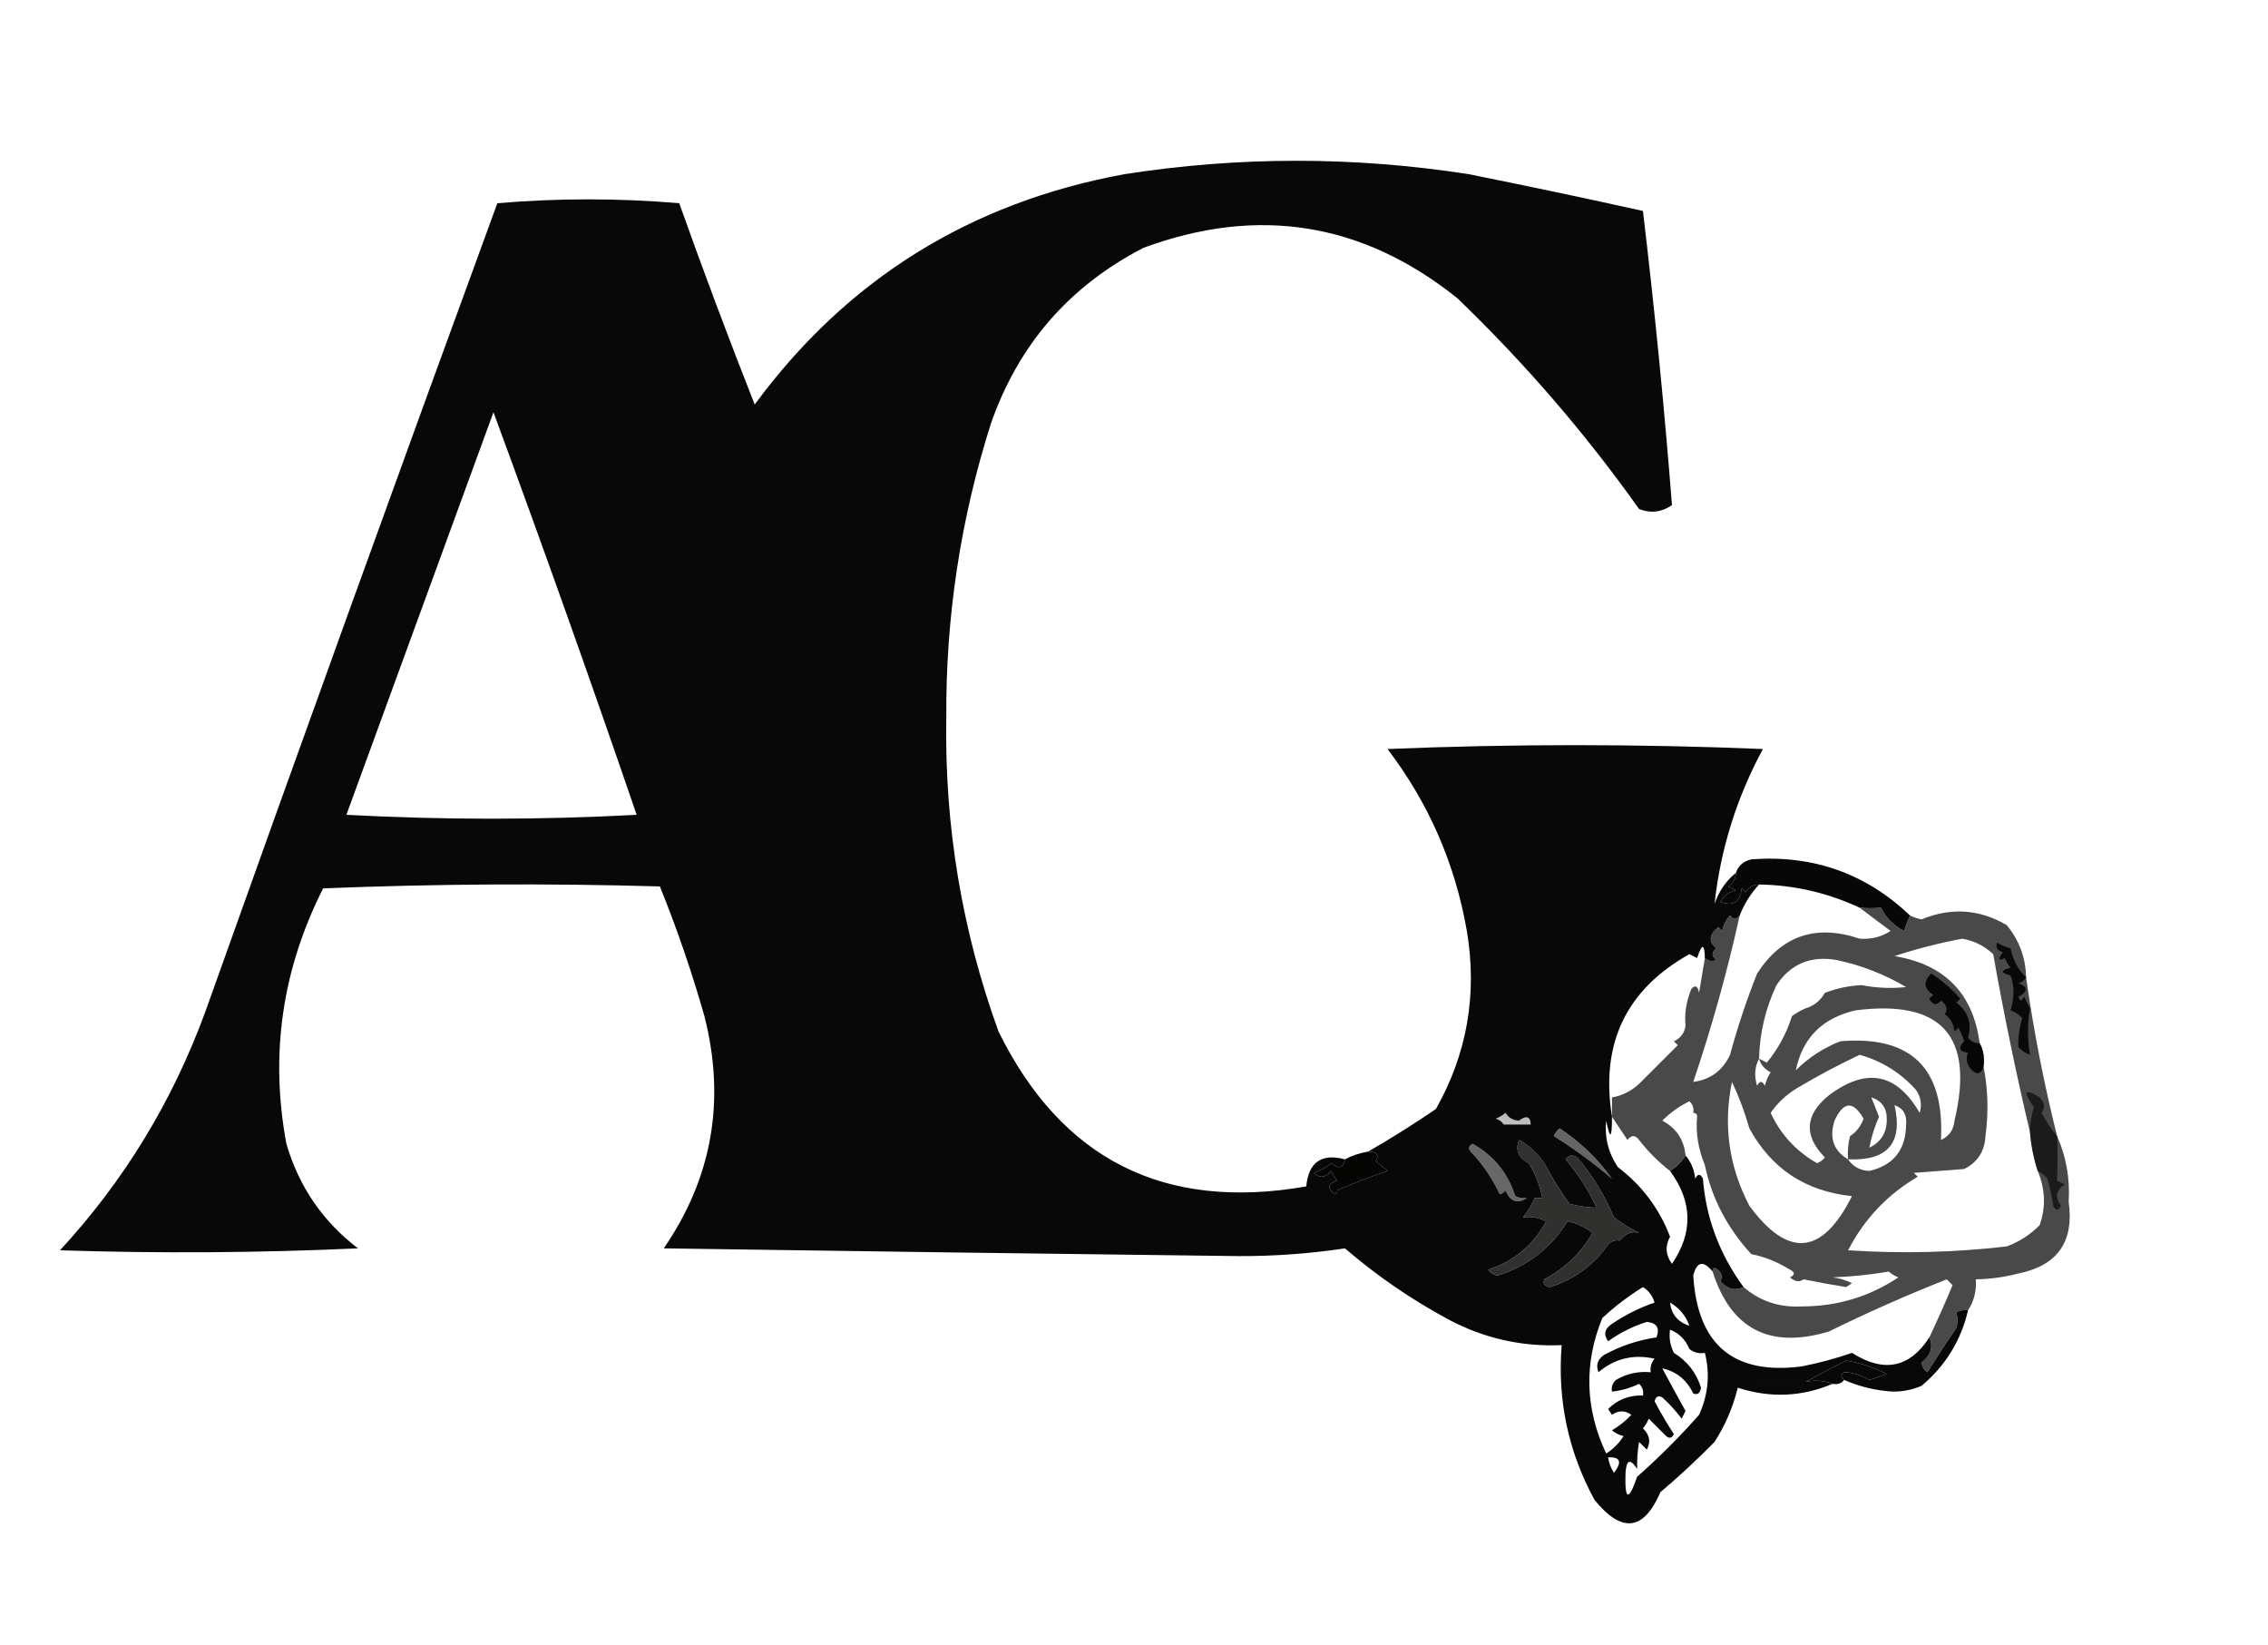 <?xml version="1.0" encoding="UTF-8"?>
<!DOCTYPE svg PUBLIC "-//W3C//DTD SVG 1.1//EN" "http://www.w3.org/Graphics/SVG/1.1/DTD/svg11.dtd">
<svg xmlns="http://www.w3.org/2000/svg" version="1.1" width="586px" height="425px" style="shape-rendering:geometricPrecision; text-rendering:geometricPrecision; image-rendering:optimizeQuality; fill-rule:evenodd; clip-rule:evenodd" xmlns:xlink="http://www.w3.org/1999/xlink">
<g><path style="opacity:0.966" fill="#000000" d="M 347.5,299.5 C 347.089,301.772 345.922,302.105 344,300.5C 342.629,301.581 341.129,302.415 339.5,303C 340.907,304.452 342.407,304.285 344,302.5C 344.374,303.416 344.874,304.25 345.5,305C 343,305.833 342.833,307 345,308.5C 345.399,308.272 345.565,307.938 345.5,307.5C 349.43,308.721 353.43,309.221 357.5,309C 355.595,308.174 355.261,307.007 356.5,305.5C 358.23,306.026 359.564,307.026 360.5,308.5C 362.421,309.641 364.421,309.808 366.5,309C 364.981,307.649 363.648,306.149 362.5,304.5C 365.624,303.871 367.958,305.204 369.5,308.5C 372.106,309.652 374.773,309.818 377.5,309C 376.1,305.598 373.933,302.764 371,300.5C 370.409,299.517 370.743,298.85 372,298.5C 376.686,300.353 379.852,303.687 381.5,308.5C 383.636,309.793 385.636,309.793 387.5,308.5C 388.117,308.389 388.617,308.056 389,307.5C 390.173,310.41 392.006,311.077 394.5,309.5C 395.167,309.5 395.833,309.5 396.5,309.5C 395.752,311.332 394.752,312.999 393.5,314.5C 392.022,314.238 390.689,314.571 389.5,315.5C 386.1,321.2 381.433,325.533 375.5,328.5C 374.167,327.5 374.167,326.5 375.5,325.5C 379.272,322.64 382.605,319.306 385.5,315.5C 384.277,314.386 382.944,314.219 381.5,315C 378.593,318.575 375.093,321.408 371,323.5C 369.743,323.15 369.409,322.483 370,321.5C 371.833,319.667 373.667,317.833 375.5,316C 373.833,315.333 372.167,315.333 370.5,316C 368.86,318.339 366.86,319.172 364.5,318.5C 364.977,317.522 365.643,316.689 366.5,316C 365.5,315.833 364.5,315.667 363.5,315.5C 361.319,316.871 358.986,317.871 356.5,318.5C 356.33,317.178 356.663,316.011 357.5,315C 354.57,313.682 351.57,313.015 348.5,313C 363.648,329.576 382.315,338.576 404.5,340C 413.426,337.504 419.926,332.338 424,324.5C 421.985,323.303 420.151,321.97 418.5,320.5C 419.999,318.637 421.666,317.971 423.5,318.5C 424.043,318.44 424.376,318.107 424.5,317.5C 422.073,312.971 419.406,308.638 416.5,304.5C 412.861,299.39 408.361,295.057 403,291.5C 402.283,292.044 401.783,292.711 401.5,293.5C 399.426,292.486 397.426,291.486 395.5,290.5C 395.417,288.43 394.417,288.097 392.5,289.5C 390.971,289.471 389.804,288.804 389,287.5C 388.25,288.126 387.416,288.626 386.5,289C 387.416,289.278 388.082,289.778 388.5,290.5C 385.126,290.674 381.793,291.174 378.5,292C 371.817,295.606 365.151,299.106 358.5,302.5C 357.571,301.685 356.571,300.852 355.5,300C 356.412,298.375 355.745,297.541 353.5,297.5C 359.427,294.092 365.26,290.425 371,286.5C 379.078,272.217 381.745,256.884 379,240.5C 375.976,223.123 369.142,207.457 358.5,193.5C 390.833,192.167 423.167,192.167 455.5,193.5C 448.704,206.071 444.538,219.404 443,233.5C 444.116,230.244 445.949,227.578 448.5,225.5C 448.489,227.017 447.823,228.184 446.5,229C 447.167,229.333 447.833,229.667 448.5,230C 446.709,230.415 445.376,231.415 444.5,233C 447.838,234.206 449.671,233.04 450,229.5C 450.333,229.833 450.667,230.167 451,230.5C 451.816,229.177 452.983,228.511 454.5,228.5C 452.306,230.9 450.639,233.566 449.5,236.5C 448.603,237.598 447.77,237.598 447,236.5C 445.956,237.623 445.29,238.956 445,240.5C 444.667,240.167 444.333,239.833 444,239.5C 441.545,241.428 441.378,243.262 443.5,245C 442.167,246 442.167,247 443.5,248C 442.423,248.47 441.423,248.303 440.5,247.5C 440.404,243.689 439.738,243.689 438.5,247.5C 437.833,247.167 437.167,246.833 436.5,246.5C 420.124,255.663 413.457,269.663 416.5,288.5C 416.508,294.208 416.008,294.541 415,289.5C 414.545,293.814 415.545,297.814 418,301.5C 424.26,306.25 428.76,312.25 431.5,319.5C 430.182,321.912 430.349,324.246 432,326.5C 437.493,318.426 437.326,310.426 431.5,302.5C 433.167,301.5 434.5,300.167 435.5,298.5C 436.927,300.148 437.76,302.148 438,304.5C 438.667,303.167 439.333,303.167 440,304.5C 440.784,314.666 444.284,323.999 450.5,332.5C 448.281,333.54 446.281,333.04 444.5,331C 445.258,329.636 444.758,328.469 443,327.5C 442.601,327.728 442.435,328.062 442.5,328.5C 440.102,325.539 438.436,325.872 437.5,329.5C 438.579,347.426 447.913,355.259 465.5,353C 469.919,352.138 474.253,350.971 478.5,349.5C 486.737,354.715 493.403,353.382 498.5,345.5C 499.548,347.971 498.881,350.137 496.5,352C 496.63,353.059 497.13,353.892 498,354.5C 500.428,350.608 502.928,346.774 505.5,343C 505.835,341.836 505.835,340.503 505.5,339C 506.448,338.517 507.448,338.351 508.5,338.5C 506.67,346.324 502.67,352.824 496.5,358C 494.13,359.036 491.63,359.536 489,359.5C 484.639,359.232 480.473,358.232 476.5,356.5C 475.537,355.637 475.537,354.97 476.5,354.5C 478.551,354.522 480.717,355.189 483,356.5C 484.5,356 486,355.5 487.5,355C 484.203,353.255 480.703,352.088 477,351.5C 473.483,353.259 469.983,355.092 466.5,357C 468.88,356.478 471.213,356.645 473.5,357.5C 465.521,360.874 457.355,361.207 449,358.5C 447.771,363.529 445.771,368.196 443,372.5C 438.524,377.066 433.857,381.399 429,385.5C 424.704,395.489 419.037,396.156 412,387.5C 405.199,375.033 402.366,361.699 403.5,347.5C 393.247,347.949 383.58,345.783 374.5,341C 364.839,335.833 355.839,329.667 347.5,322.5C 338.409,323.866 329.243,324.533 320,324.5C 270.5,323.905 221,323.239 171.5,322.5C 184.041,304.244 187.541,284.244 182,262.5C 178.757,251.104 174.924,239.937 170.5,229C 141.494,228.167 112.494,228.333 83.5,229.5C 72.869,250.476 69.702,272.476 74,295.5C 77.243,306.564 83.41,315.564 92.5,322.5C 66.84,323.666 41.173,323.833 15.5,323C 32.032,305.096 44.532,284.596 53,261.5C 77.871,191.719 103.038,122.052 128.5,52.5C 144.167,51.167 159.833,51.167 175.5,52.5C 181.712,69.972 188.212,87.305 195,104.5C 218.814,72.157 250.648,52.324 290.5,45C 320.158,40.38 349.824,40.38 379.5,45C 394.547,48.012 409.547,51.179 424.5,54.5C 427.513,79.81 430.013,105.143 432,130.5C 429.304,132.342 426.471,132.675 423.5,131.5C 409.607,111.934 393.94,93.768 376.5,77C 352.059,57.449 325.059,53.115 295.5,64C 276.284,73.885 263.117,89.052 256,109.5C 248.161,134.203 244.328,159.536 244.5,185.5C 244.034,213.368 248.534,240.368 258,266.5C 274.329,299.582 300.829,312.915 337.5,306.5C 338.112,300.217 341.445,297.883 347.5,299.5 Z M 127.5,106.5 C 140.187,140.884 152.52,175.55 164.5,210.5C 139.5,211.833 114.5,211.833 89.5,210.5C 102.177,175.818 114.843,141.151 127.5,106.5 Z M 388.5,290.5 C 390.833,290.5 393.167,290.5 395.5,290.5C 397.426,291.486 399.426,292.486 401.5,293.5C 406.804,296.812 411.804,300.479 416.5,304.5C 419.406,308.638 422.073,312.971 424.5,317.5C 424.376,318.107 424.043,318.44 423.5,318.5C 421.219,317.392 419.052,316.058 417,314.5C 414.658,308.826 411.492,303.659 407.5,299C 406.365,298.251 405.365,298.417 404.5,299.5C 407.758,303.264 410.425,307.431 412.5,312C 410.212,311.947 407.879,311.614 405.5,311C 403.158,307.692 400.991,304.192 399,300.5C 397.31,297.976 395.143,295.976 392.5,294.5C 391.461,297.047 392.295,299.047 395,300.5C 396.741,303.309 397.908,306.309 398.5,309.5C 397.833,309.5 397.167,309.5 396.5,309.5C 395.833,309.5 395.167,309.5 394.5,309.5C 393.448,309.649 392.448,309.483 391.5,309C 389.606,303.041 385.94,298.541 380.5,295.5C 379.479,296.002 379.312,296.668 380,297.5C 383.112,300.774 385.612,304.44 387.5,308.5C 385.636,309.793 383.636,309.793 381.5,308.5C 379.852,303.687 376.686,300.353 372,298.5C 370.743,298.85 370.409,299.517 371,300.5C 373.933,302.764 376.1,305.598 377.5,309C 374.773,309.818 372.106,309.652 369.5,308.5C 367.958,305.204 365.624,303.871 362.5,304.5C 363.648,306.149 364.981,307.649 366.5,309C 364.421,309.808 362.421,309.641 360.5,308.5C 359.564,307.026 358.23,306.026 356.5,305.5C 355.261,307.007 355.595,308.174 357.5,309C 353.43,309.221 349.43,308.721 345.5,307.5C 349.673,305.66 354.007,303.994 358.5,302.5C 365.151,299.106 371.817,295.606 378.5,292C 381.793,291.174 385.126,290.674 388.5,290.5 Z M 393.5,314.5 C 395.604,314.201 397.604,314.534 399.5,315.5C 396.158,321.677 391.158,325.843 384.5,328C 385.108,328.87 385.941,329.37 387,329.5C 394.752,327.081 400.752,322.415 405,315.5C 407.413,316.024 409.58,317.024 411.5,318.5C 408.475,323.692 404.308,327.692 399,330.5C 398.568,331.6 399.068,332.267 400.5,332.5C 406.741,330.544 411.741,326.878 415.5,321.5C 416.325,320.614 417.325,320.281 418.5,320.5C 420.151,321.97 421.985,323.303 424,324.5C 419.926,332.338 413.426,337.504 404.5,340C 382.315,338.576 363.648,329.576 348.5,313C 351.57,313.015 354.57,313.682 357.5,315C 356.663,316.011 356.33,317.178 356.5,318.5C 358.986,317.871 361.319,316.871 363.5,315.5C 364.5,315.667 365.5,315.833 366.5,316C 365.643,316.689 364.977,317.522 364.5,318.5C 366.86,319.172 368.86,318.339 370.5,316C 372.167,315.333 373.833,315.333 375.5,316C 373.667,317.833 371.833,319.667 370,321.5C 369.409,322.483 369.743,323.15 371,323.5C 375.093,321.408 378.593,318.575 381.5,315C 382.944,314.219 384.277,314.386 385.5,315.5C 382.605,319.306 379.272,322.64 375.5,325.5C 374.167,326.5 374.167,327.5 375.5,328.5C 381.433,325.533 386.1,321.2 389.5,315.5C 390.689,314.571 392.022,314.238 393.5,314.5 Z M 424.5,332.5 C 425.965,333.406 426.965,334.739 427.5,336.5C 423.589,337.858 419.923,339.692 416.5,342C 414.579,343.241 414.246,344.741 415.5,346.5C 418.56,344.304 421.893,342.637 425.5,341.5C 428.082,341.747 428.915,343.08 428,345.5C 423.267,346.189 418.767,347.689 414.5,350C 412.789,351.133 412.289,352.633 413,354.5C 417.222,350.948 422.055,349.781 427.5,351C 426.663,352.011 426.33,353.178 426.5,354.5C 423.276,354.203 420.276,354.87 417.5,356.5C 416.614,357.325 416.281,358.325 416.5,359.5C 418.937,359.244 421.271,358.577 423.5,357.5C 424.386,358.325 424.719,359.325 424.5,360.5C 420.942,360.405 417.942,361.572 415.5,364C 415.833,364.5 416.167,365 416.5,365.5C 418.198,364.319 419.865,364.319 421.5,365.5C 420.055,367.063 418.389,368.396 416.5,369.5C 417.376,370.251 418.376,370.751 419.5,371C 418.333,372.833 416.833,374.333 415,375.5C 409.545,363.917 409.212,352.25 414,340.5C 417.299,337.449 420.799,334.782 424.5,332.5 Z M 431.5,336.5 C 433.914,337.911 435.581,339.911 436.5,342.5C 433.504,341.526 431.837,339.526 431.5,336.5 Z M 431.5,343.5 C 433.809,344.388 435.476,346.054 436.5,348.5C 437.689,349.429 439.022,349.762 440.5,349.5C 441.869,354.969 441.369,360.302 439,365.5C 434.027,371.14 428.694,376.473 423,381.5C 420.766,387.964 419.766,387.63 420,380.5C 420.221,377.057 421.221,376.724 423,379.5C 422.947,377.064 423.113,374.731 423.5,372.5C 424.167,373.167 424.833,373.833 425.5,374.5C 426.578,372.525 426.245,370.692 424.5,369C 425.126,368.25 425.626,367.416 426,366.5C 427.5,368 429,369.5 430.5,371C 431.332,371.688 431.998,371.521 432.5,370.5C 430.701,367.733 429.034,364.899 427.5,362C 427.85,360.743 428.517,360.409 429.5,361C 431.351,362.684 433.018,364.517 434.5,366.5C 434.833,365.833 435.167,365.167 435.5,364.5C 433.437,360.796 431.437,357.129 429.5,353.5C 433.159,354.315 435.826,356.481 437.5,360C 438.6,360.432 439.267,359.932 439.5,358.5C 438.315,354.644 435.982,351.644 432.5,349.5C 431.534,347.604 431.201,345.604 431.5,343.5 Z M 415.5,376.5 C 418.684,376.332 419.184,377.666 417,380.5C 416.209,379.255 415.709,377.922 415.5,376.5 Z"/></g>
<g><path style="opacity:0.991" fill="#060606" d="M 493.5,236.5 C 492.91,237.766 492.41,239.099 492,240.5C 489.333,239.167 487.333,237.167 486,234.5C 484.076,234.652 482.242,234.652 480.5,234.5C 472.266,230.645 463.599,228.645 454.5,228.5C 452.983,228.511 451.816,229.177 451,230.5C 450.667,230.167 450.333,229.833 450,229.5C 449.671,233.04 447.838,234.206 444.5,233C 445.376,231.415 446.709,230.415 448.5,230C 447.833,229.667 447.167,229.333 446.5,229C 447.823,228.184 448.489,227.017 448.5,225.5C 449.122,223.665 450.456,222.498 452.5,222C 468.447,220.813 482.113,225.646 493.5,236.5 Z"/></g>
<g><path style="opacity:0.722" fill="#030303" d="M 493.5,236.5 C 494.416,236.982 495.416,237.315 496.5,237.5C 504.134,234.365 511.467,234.865 518.5,239C 521.717,242.896 523.383,247.396 523.5,252.5C 525.428,266.197 528.095,279.864 531.5,293.5C 533.865,298.793 534.865,304.46 534.5,310.5C 535.955,320.762 531.621,326.929 521.5,329C 517.886,329.936 514.22,330.436 510.5,330.5C 510.706,333.495 510.04,336.162 508.5,338.5C 507.448,338.351 506.448,338.517 505.5,339C 505.835,340.503 505.835,341.836 505.5,343C 502.928,346.774 500.428,350.608 498,354.5C 497.13,353.892 496.63,353.059 496.5,352C 498.881,350.137 499.548,347.971 498.5,345.5C 500.588,341.083 502.588,336.583 504.5,332C 504,331.5 503.5,331 503,330.5C 492.672,334.579 482.505,339.079 472.5,344C 457.234,348.537 447.234,343.37 442.5,328.5C 442.435,328.062 442.601,327.728 443,327.5C 444.758,328.469 445.258,329.636 444.5,331C 446.281,333.04 448.281,333.54 450.5,332.5C 454.747,336.152 459.747,337.818 465.5,337.5C 474.654,337.502 482.987,335.002 490.5,330C 489.584,329.626 488.75,329.126 488,328.5C 483.251,329.305 478.418,329.805 473.5,330C 475.256,330.202 476.922,330.702 478.5,331.5C 478,331.833 477.5,332.167 477,332.5C 473.282,331.904 469.616,331.238 466,330.5C 464.927,331.28 463.76,331.113 462.5,330C 463.833,329.333 463.833,328.667 462.5,328C 459.109,325.94 455.776,324.607 452.5,324C 446.272,317.201 442.272,309.534 440.5,301C 438.765,296.768 438.098,292.601 438.5,288.5C 438.5,287.833 438.167,287.5 437.5,287.5C 437.719,286.325 437.386,285.325 436.5,284.5C 433.888,285.779 431.555,287.445 429.5,289.5C 433.13,291.455 435.13,294.455 435.5,298.5C 434.5,300.167 433.167,301.5 431.5,302.5C 428.521,300.188 425.854,297.521 423.5,294.5C 422.5,293.167 421.5,293.167 420.5,294.5C 419.143,292.435 417.81,290.435 416.5,288.5C 416.5,286.833 416.5,285.167 416.5,283.5C 419.14,283.046 421.473,281.879 423.5,280C 426.833,276.667 430.167,273.333 433.5,270C 433.167,269.667 432.833,269.333 432.5,269C 434.215,268.223 435.215,266.89 435.5,265C 435.192,261.86 435.692,258.694 437,255.5C 438.016,254.366 438.683,254.699 439,256.5C 439.502,253.487 440.002,250.487 440.5,247.5C 441.423,248.303 442.423,248.47 443.5,248C 442.167,247 442.167,246 443.5,245C 441.378,243.262 441.545,241.428 444,239.5C 444.333,239.833 444.667,240.167 445,240.5C 445.29,238.956 445.956,237.623 447,236.5C 447.77,237.598 448.603,237.598 449.5,236.5C 446.277,251.062 442.277,265.395 437.5,279.5C 441.912,278.93 445.078,276.597 447,272.5C 448.929,265.379 451.263,258.379 454,251.5C 460.341,241.686 469.174,238.686 480.5,242.5C 483.454,242.709 486.121,242.042 488.5,240.5C 485.765,238.479 483.099,236.479 480.5,234.5C 482.242,234.652 484.076,234.652 486,234.5C 487.333,237.167 489.333,239.167 492,240.5C 492.41,239.099 492.91,237.766 493.5,236.5 Z M 471.5,256.5 C 470.328,258.539 468.662,259.872 466.5,260.5C 465.279,261.028 464.113,261.695 463,262.5C 461.593,266.986 459.426,270.986 456.5,274.5C 455.817,274.137 455.15,273.804 454.5,273.5C 454.663,266.852 456.163,260.518 459,254.5C 462.672,249.016 467.838,246.849 474.5,248C 480.916,249.359 486.916,251.693 492.5,255C 488.66,255.406 484.827,255.239 481,254.5C 477.708,254.655 474.541,255.322 471.5,256.5 Z M 524.5,292.5 C 524.788,295.939 525.454,299.272 526.5,302.5C 528.462,307.204 528.629,311.871 527,316.5C 524.592,318.956 521.759,320.789 518.5,322C 504.881,323.573 491.214,323.906 477.5,323C 481.706,314.885 487.706,308.551 495.5,304C 495.167,303.667 494.833,303.333 494.5,303C 498.833,302.667 503.167,302.333 507.5,302C 510.953,300.272 512.786,297.438 513,293.5C 513.819,287.319 513.653,281.319 512.5,275.5C 512.795,273.265 512.461,271.265 511.5,269.5C 509.808,256.64 502.475,249.14 489.5,247C 495.169,245.129 501.002,243.629 507,242.5C 510.072,243.036 512.739,244.37 515,246.5C 517.76,262.04 520.927,277.373 524.5,292.5 Z M 501.5,294.5 C 502.469,275.968 493.802,267.468 475.5,269C 471.127,270.713 467.293,273.213 464,276.5C 465.707,268.126 470.874,262.959 479.5,261C 501.694,258.196 510.194,267.696 505,289.5C 504.777,291.881 503.61,293.547 501.5,294.5 Z M 480.5,272.5 C 486.195,274.098 491.028,277.098 495,281.5C 496.301,283.365 496.635,285.365 496,287.5C 490.036,277.185 482.203,275.685 472.5,283C 466.324,288.031 465.991,293.364 471.5,299C 470.975,299.692 470.308,300.192 469.5,300.5C 464.082,297.418 460.082,293.085 457.5,287.5C 459.33,284.839 461.663,282.672 464.5,281C 469.81,277.849 475.143,275.015 480.5,272.5 Z M 454.5,273.5 C 454.937,275.074 455.937,276.241 457.5,277C 456.809,278.067 456.309,279.234 456,280.5C 455.333,279.167 454.667,279.167 454,280.5C 453.204,277.961 453.371,275.628 454.5,273.5 Z M 447.5,279.5 C 449.289,283.265 450.789,287.265 452,291.5C 457.691,301.939 466.524,307.772 478.5,309C 470.859,324.297 462.026,325.13 452,311.5C 446.7,301.359 445.2,290.692 447.5,279.5 Z M 483.5,283.5 C 486.287,284.378 487.62,286.378 487.5,289.5C 487.429,292.74 485.929,295.073 483,296.5C 483.476,293.84 484.31,291.174 485.5,288.5C 484.826,286.805 484.159,285.138 483.5,283.5 Z M 477.5,299.5 C 473.748,297.286 472.581,293.953 474,289.5C 476.332,284.485 478.832,284.319 481.5,289C 480.842,290.905 479.675,292.405 478,293.5C 477.505,295.473 477.338,297.473 477.5,299.5 Z M 489.5,285.5 C 491.735,286.286 492.735,287.952 492.5,290.5C 492.41,297.045 489.243,301.045 483,302.5C 480.601,302.387 478.768,301.387 477.5,299.5C 487.733,299.944 491.733,295.278 489.5,285.5 Z"/></g>
<g><path style="opacity:0.004" fill="#000000" d="M 481.5,251.5 C 483.337,251.639 483.67,252.306 482.5,253.5C 481.702,253.043 481.369,252.376 481.5,251.5 Z"/></g>
<g><path style="opacity:0.997" fill="#090909" d="M 523.5,252.5 C 523.082,253.222 522.416,253.722 521.5,254C 524.028,255.017 524.028,256.184 521.5,257.5C 521.846,258.696 522.346,258.696 523,257.5C 523.5,258.5 524,259.5 524.5,260.5C 523.809,264.476 523.809,268.476 524.5,272.5C 523.328,272.081 522.328,271.415 521.5,270.5C 521.421,268.071 521.755,265.571 522.5,263C 521.672,262.085 520.672,261.419 519.5,261C 520.482,257.707 520.482,254.707 519.5,252C 516.833,251.333 516.833,250.667 519.5,250C 518.874,249.25 518.374,248.416 518,247.5C 516.334,248.34 516.167,247.84 517.5,246C 516.044,245.577 515.544,244.744 516,243.5C 517.067,244.191 518.234,244.691 519.5,245C 520.082,247.974 521.415,250.474 523.5,252.5 Z"/></g>
<g><path style="opacity:0.994" fill="#080808" d="M 511.5,269.5 C 512.461,271.265 512.795,273.265 512.5,275.5C 511.922,277.443 510.922,277.777 509.5,276.5C 508.138,274.988 507.804,273.488 508.5,272C 506.193,271.646 505.859,270.646 507.5,269C 507.138,267.775 506.638,266.609 506,265.5C 505.667,265.833 505.333,266.167 505,266.5C 504.801,264.598 503.967,263.098 502.5,262C 503.336,260.757 503.003,259.59 501.5,258.5C 500.325,259.855 499.325,259.688 498.5,258C 498.833,257.667 499.167,257.333 499.5,257C 497.032,255.412 496.866,253.578 499,251.5C 501.828,253.368 504.328,255.534 506.5,258C 506.167,258.333 505.833,258.667 505.5,259C 508.539,261.449 509.539,264.449 508.5,268C 509.244,269.039 510.244,269.539 511.5,269.5 Z"/></g>
<g><path style="opacity:0.004" fill="#000000" d="M 437.5,287.5 C 438.167,287.5 438.5,287.833 438.5,288.5C 438.44,289.043 438.107,289.376 437.5,289.5C 436.227,288.743 436.227,288.077 437.5,287.5 Z"/></g>
<g><path style="opacity:0.265" fill="#0a0c07" d="M 395.5,290.5 C 393.167,290.5 390.833,290.5 388.5,290.5C 388.082,289.778 387.416,289.278 386.5,289C 387.416,288.626 388.25,288.126 389,287.5C 389.804,288.804 390.971,289.471 392.5,289.5C 394.417,288.097 395.417,288.43 395.5,290.5 Z"/></g>
<g><path style="opacity:0.686" fill="#070707" d="M 531.5,293.5 C 531.649,297.351 531.649,301.184 531.5,305C 532.167,305.333 532.833,305.667 533.5,306C 531.213,307.427 530.88,309.261 532.5,311.5C 531.833,312.833 531.167,312.833 530.5,311.5C 530.242,309.424 529.742,307.091 529,304.5C 528.292,303.619 527.458,302.953 526.5,302.5C 525.454,299.272 524.788,295.939 524.5,292.5C 524.498,290.429 524.831,288.262 525.5,286C 522.608,281.931 523.108,281.097 527,283.5C 528.294,284.854 528.46,286.188 527.5,287.5C 528.66,289.711 529.993,291.711 531.5,293.5 Z"/></g>
<g><path style="opacity:0.624" fill="#070a06" d="M 416.5,304.5 C 411.804,300.479 406.804,296.812 401.5,293.5C 401.783,292.711 402.283,292.044 403,291.5C 408.361,295.057 412.861,299.39 416.5,304.5 Z"/></g>
<g><path style="opacity:1" fill="#050604" d="M 353.5,297.5 C 355.745,297.541 356.412,298.375 355.5,300C 356.571,300.852 357.571,301.685 358.5,302.5C 354.007,303.994 349.673,305.66 345.5,307.5C 345.565,307.938 345.399,308.272 345,308.5C 342.833,307 343,305.833 345.5,305C 344.874,304.25 344.374,303.416 344,302.5C 342.407,304.285 340.907,304.452 339.5,303C 341.129,302.415 342.629,301.581 344,300.5C 345.922,302.105 347.089,301.772 347.5,299.5C 349.302,298.542 351.302,297.875 353.5,297.5 Z"/></g>
<g><path style="opacity:0.604" fill="#040603" d="M 394.5,309.5 C 392.006,311.077 390.173,310.41 389,307.5C 388.617,308.056 388.117,308.389 387.5,308.5C 385.612,304.44 383.112,300.774 380,297.5C 379.312,296.668 379.479,296.002 380.5,295.5C 385.94,298.541 389.606,303.041 391.5,309C 392.448,309.483 393.448,309.649 394.5,309.5 Z"/></g>
<g><path style="opacity:0.823" fill="#040503" d="M 423.5,318.5 C 421.666,317.971 419.999,318.637 418.5,320.5C 417.325,320.281 416.325,320.614 415.5,321.5C 411.741,326.878 406.741,330.544 400.5,332.5C 399.068,332.267 398.568,331.6 399,330.5C 404.308,327.692 408.475,323.692 411.5,318.5C 409.58,317.024 407.413,316.024 405,315.5C 400.752,322.415 394.752,327.081 387,329.5C 385.941,329.37 385.108,328.87 384.5,328C 391.158,325.843 396.158,321.677 399.5,315.5C 397.604,314.534 395.604,314.201 393.5,314.5C 394.752,312.999 395.752,311.332 396.5,309.5C 397.167,309.5 397.833,309.5 398.5,309.5C 397.908,306.309 396.741,303.309 395,300.5C 392.295,299.047 391.461,297.047 392.5,294.5C 395.143,295.976 397.31,297.976 399,300.5C 400.991,304.192 403.158,307.692 405.5,311C 407.879,311.614 410.212,311.947 412.5,312C 410.425,307.431 407.758,303.264 404.5,299.5C 405.365,298.417 406.365,298.251 407.5,299C 411.492,303.659 414.658,308.826 417,314.5C 419.052,316.058 421.219,317.392 423.5,318.5 Z"/></g>
<g><path style="opacity:1" fill="#080808" d="M 476.5,356.5 C 475.791,357.404 474.791,357.737 473.5,357.5C 471.213,356.645 468.88,356.478 466.5,357C 469.983,355.092 473.483,353.259 477,351.5C 480.703,352.088 484.203,353.255 487.5,355C 486,355.5 484.5,356 483,356.5C 480.717,355.189 478.551,354.522 476.5,354.5C 475.537,354.97 475.537,355.637 476.5,356.5 Z"/></g>
<g><path style="opacity:1" fill="#090909" d="M 449.5,354.5 C 454.155,355.461 458.988,355.461 464,354.5C 464.309,355.766 464.809,356.933 465.5,358C 461.5,358.667 457.5,358.667 453.5,358C 452.675,356.312 451.675,356.145 450.5,357.5C 448.481,356.867 448.147,355.867 449.5,354.5 Z"/></g>
</svg>
